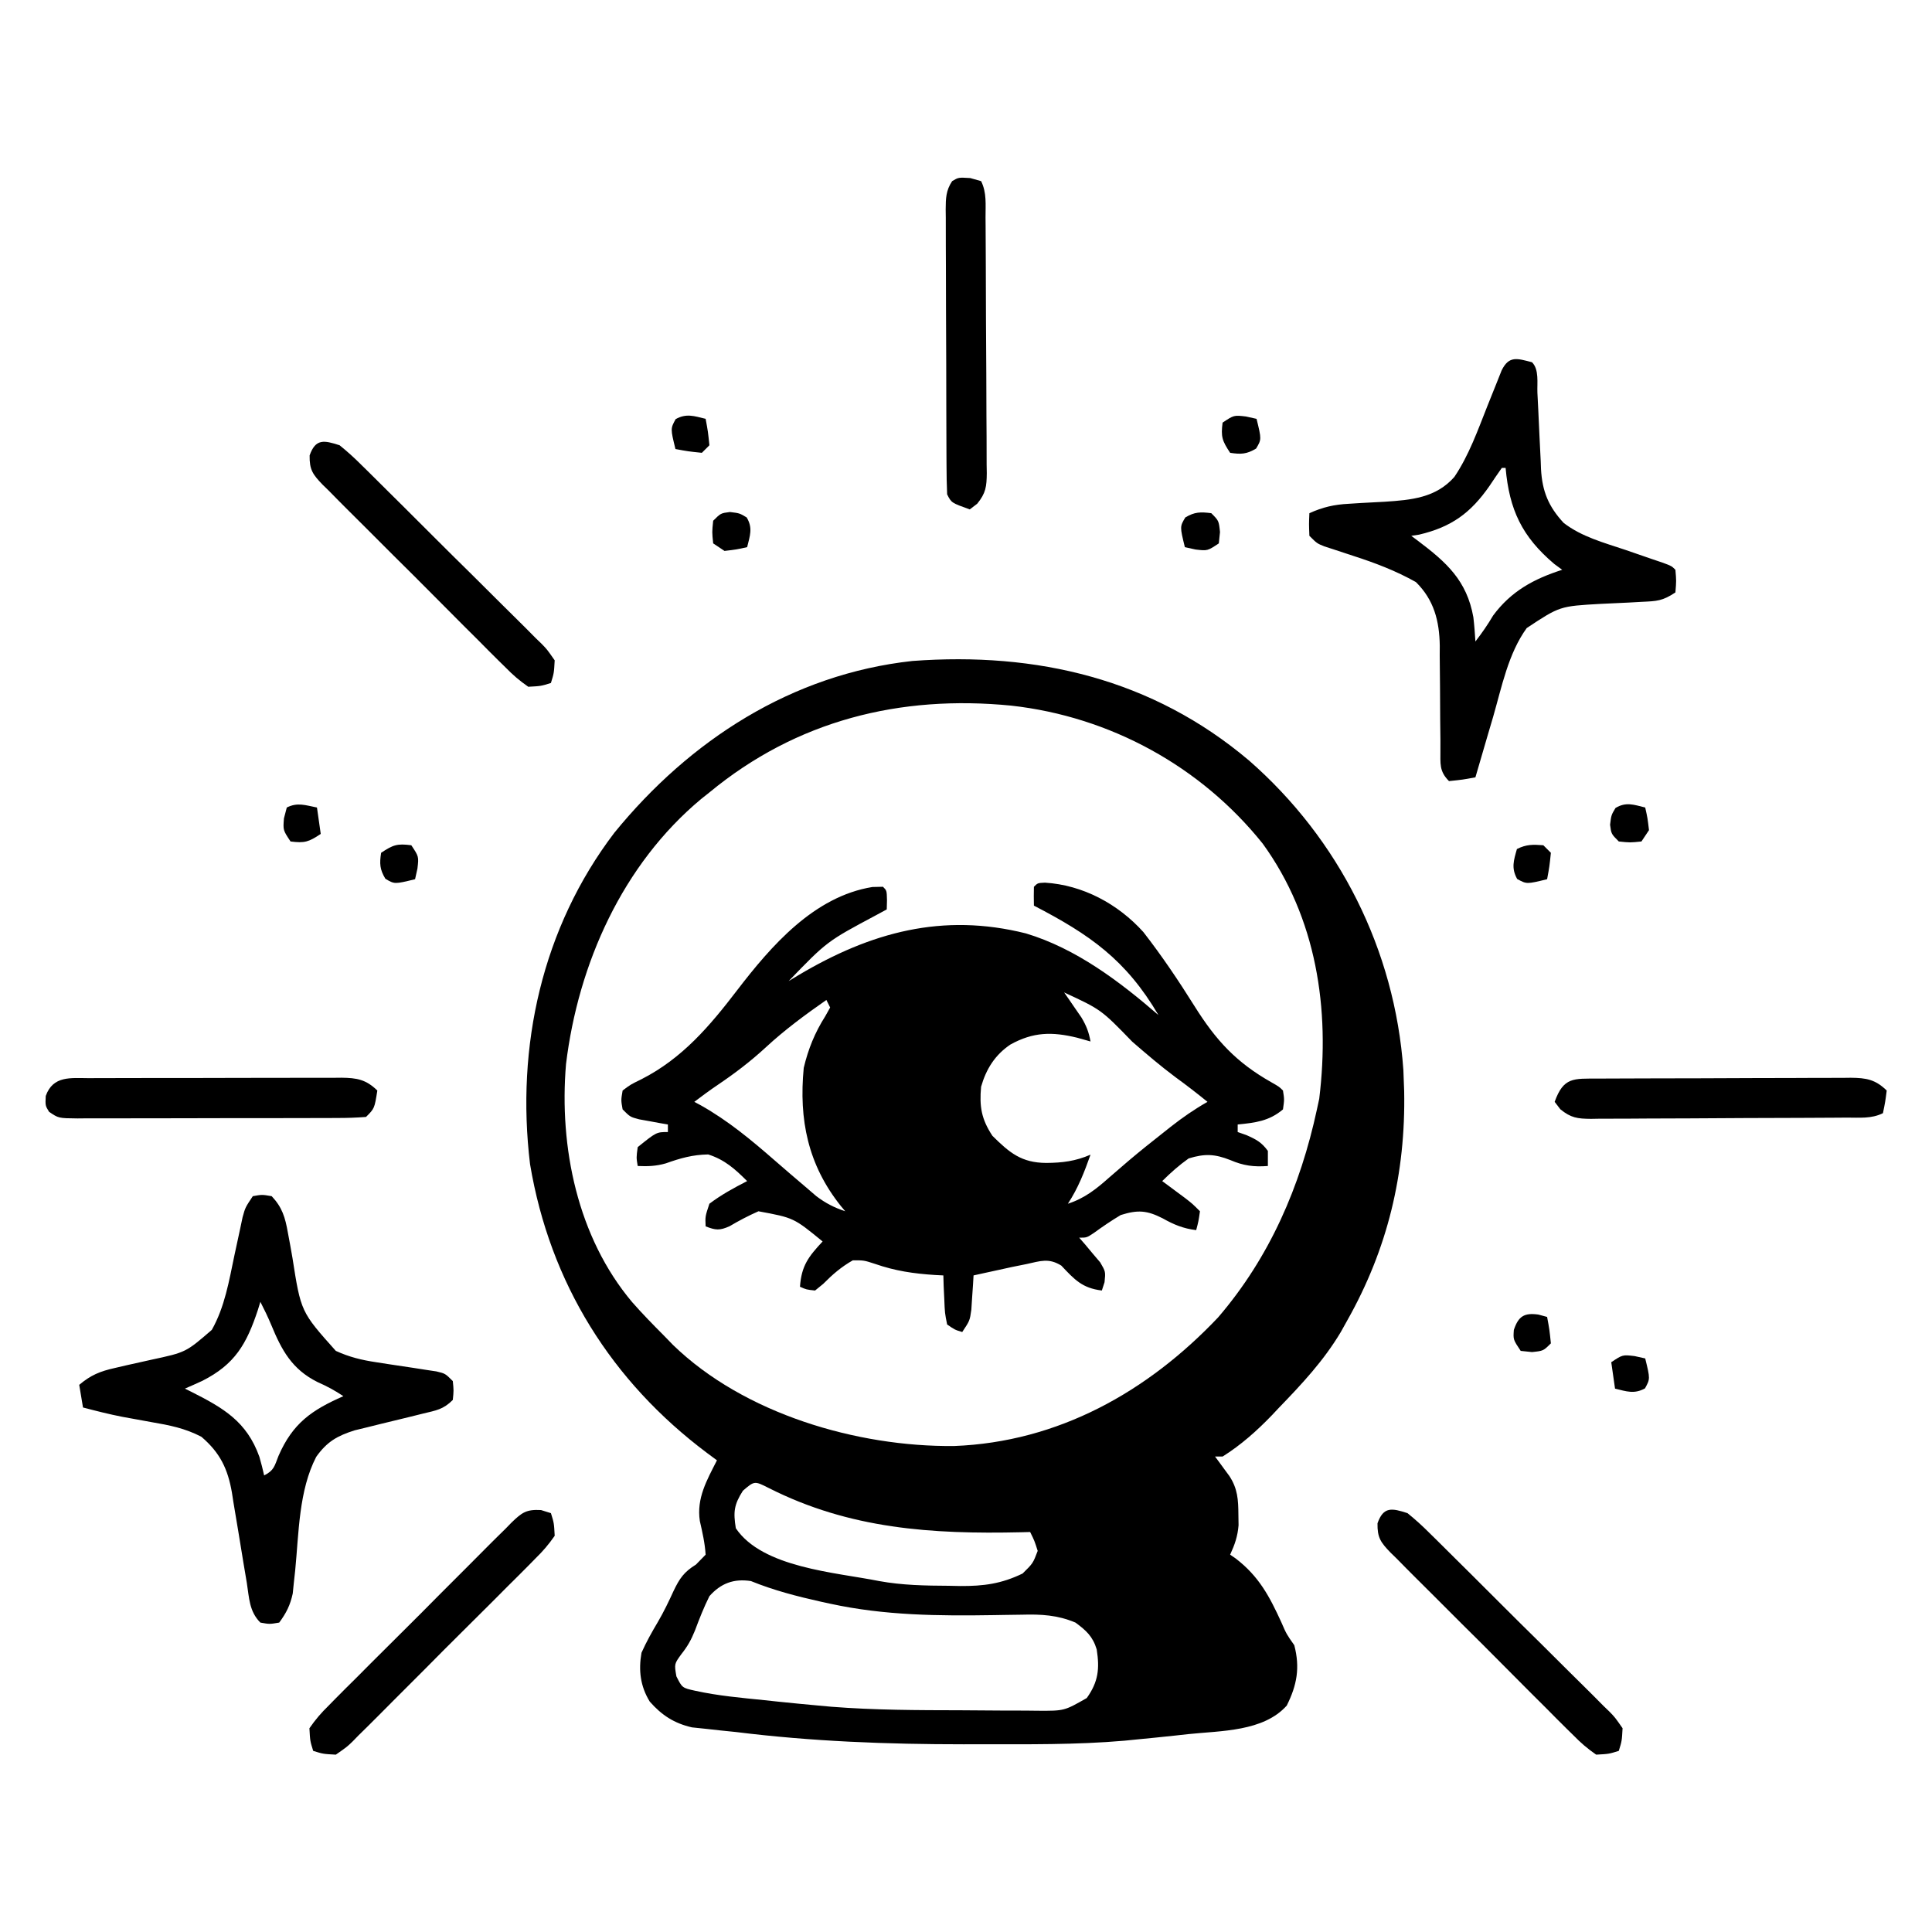 <svg height="512" width="512" xmlns="http://www.w3.org/2000/svg"><path d="m0 0c23.924 20.906 38.67 50.241 40.922 82.047.03.801.059 1.601.09 2.426.04 1.038.08 2.075.121 3.145.417 21.878-4.381 41.844-15.121 60.855-.556.996-1.111 1.993-1.684 3.02-4.501 7.544-10.243 13.7-16.316 19.98-.654.694-1.307 1.387-1.98 2.102-3.941 4.095-8.193 7.869-13.02 10.898-.66 0-1.32 0-2 0 .349.471.699.941 1.059 1.426.455.623.91 1.245 1.379 1.887.452.615.905 1.23 1.371 1.863 2.194 3.359 2.352 6.293 2.379 10.199.014.936.028 1.872.043 2.836-.244 2.95-.999 5.113-2.23 7.789.496.343.993.686 1.504 1.039 6.123 4.717 8.909 9.987 12.051 16.852 1.382 3.179 1.382 3.179 3.445 6.109 1.555 5.98.708 10.563-2 16-6.218 6.929-17.45 6.65-26.125 7.562-1.134.126-2.269.251-3.438.381-3.477.376-6.956.723-10.438 1.057-.994.1-1.988.2-3.012.303-12.876 1.118-25.825.938-38.738.947-1.288.002-2.577.003-3.904.005-20.291.002-40.206-.754-60.346-3.255-1.334-.138-2.668-.273-4.002-.407-1.339-.148-2.678-.296-4.017-.444-1.193-.125-2.387-.249-3.616-.377-4.7-1.077-8.003-3.222-11.177-6.833-2.502-4.082-3.001-8.284-2.188-12.938 1.273-2.862 2.758-5.494 4.355-8.188 1.564-2.675 2.858-5.371 4.145-8.188 1.594-3.346 2.793-5.061 5.938-7l2.562-2.625c-.2-3.076-.851-5.918-1.535-8.922-.911-6.03 1.865-10.831 4.535-16.078-.834-.617-1.668-1.235-2.527-1.871-25.437-19.038-41.724-45.116-47.004-76.605-3.771-31.212 3.179-62.659 22.348-87.844 19.957-24.491 47.007-42.024 78.981-45.516 32.951-2.444 63.659 4.771 89.19 26.364zm-142.988 8.473c-.718.571-1.436 1.142-2.176 1.73-20.867 17.383-32.591 43.713-35.824 70.27-1.86 21.99 3.041 45.913 17.543 63.098 2.709 3.082 5.56 5.997 8.457 8.902 1.172 1.207 1.172 1.207 2.367 2.438 18.817 18.247 48.786 27.027 74.473 26.773 27.596-1.057 51.267-14.341 69.973-34.086 13.681-15.936 21.8-34.745 26.188-55.125.201-.928.402-1.856.609-2.812 2.914-23.776-.717-47.955-14.984-67.625-16.398-20.477-40.427-33.644-66.625-36.562-29.48-2.91-56.899 3.906-80 23zm8.875 185.062c-2.365 3.706-2.57 5.613-1.875 9.938 7.081 10.5 26.454 11.68 38 14 6.149 1.119 12.206 1.218 18.438 1.25.998.021 1.997.041 3.025.062 6.238.033 10.895-.584 16.537-3.312 2.747-2.701 2.747-2.701 4-6-.848-2.668-.848-2.668-2-5-.804.021-1.608.042-2.437.063-23.638.533-45.392-.849-66.884-11.747-3.736-1.887-3.736-1.887-6.805.746zm-8.875 27.938c-1.475 2.976-2.665 5.982-3.824 9.094-1.008 2.491-1.963 4.206-3.613 6.281-1.879 2.584-1.879 2.584-1.312 5.875 1.541 3.063 1.541 3.063 5.012 3.824 6.026 1.328 12.17 1.866 18.301 2.488 1.174.126 2.347.251 3.557.381 3.625.379 7.251.726 10.881 1.057 1.098.1 2.196.2 3.327.303 11.426.899 22.864.918 34.319.937 3.506.01 7.012.041 10.518.072 2.24.007 4.479.012 6.719.016 1.043.012 2.085.025 3.16.037 6.995.039 6.995.039 12.957-3.366 3.085-4.319 3.434-7.79 2.637-12.883-1.033-3.436-2.787-5.028-5.637-7.117-4.766-2.008-9.068-2.228-14.16-2.09-1.605.023-3.209.046-4.814.067-.832.015-1.663.029-2.52.044-14.725.234-29.049.122-43.506-3.022-.765-.166-1.529-.332-2.317-.502-6.392-1.427-12.607-3.022-18.683-5.498-4.531-.697-7.975.591-11 4z" transform="translate(330.988 201.527)"/><path d="m0 0c10.034.617 19.372 5.616 26.102 13.09 4.894 6.295 9.322 12.869 13.551 19.625 5.684 9.066 11.03 14.912 20.41 20.211 2.039 1.164 2.039 1.164 3.039 2.164.375 2.375.375 2.375 0 5-3.647 3.094-7.334 3.543-12 4v2l2.312.812c2.612 1.154 4.016 1.9 5.688 4.188v4c-3.791.284-6.491-.084-9.938-1.562-4.088-1.616-6.761-1.767-11.062-.438-2.541 1.804-4.792 3.805-7 6 .554.41 1.109.82 1.68 1.242.724.539 1.449 1.078 2.195 1.633.719.534 1.439 1.067 2.18 1.617 1.945 1.508 1.945 1.508 3.945 3.508-.375 2.625-.375 2.625-1 5-3.433-.429-5.904-1.449-8.875-3.125-4.146-2.108-6.569-2.314-11.125-.875-2.454 1.47-4.774 3.034-7.082 4.723-1.918 1.277-1.918 1.277-3.918 1.277.517.592 1.034 1.183 1.566 1.793.659.79 1.317 1.58 1.996 2.395.661.777 1.323 1.555 2.004 2.355 1.434 2.457 1.434 2.457 1.148 5.258-.236.726-.472 1.451-.715 2.199-5.22-.632-7.246-2.901-10.742-6.602-3.349-2.074-5.48-1.222-9.258-.398-1.236.249-2.472.498-3.746.754-1.218.267-2.436.534-3.691.809-1.236.269-2.472.539-3.746.816-.929.205-1.859.41-2.816.621-.049.831-.098 1.663-.148 2.52-.112 1.63-.112 1.63-.227 3.293-.07 1.079-.139 2.158-.211 3.27-.414 2.918-.414 2.918-2.414 5.918-1.953-.586-1.953-.586-4-2-.609-3.039-.609-3.039-.75-6.625-.057-1.189-.113-2.377-.172-3.602-.026-.915-.052-1.83-.078-2.773-1.091-.056-1.091-.056-2.203-.113-5.693-.372-10.523-1.07-15.922-2.949-2.927-.954-2.927-.954-5.875-.938-3.088 1.765-5.345 3.719-7.844 6.242-.712.58-1.423 1.16-2.156 1.758-2.281-.242-2.281-.242-4-1 .402-5.629 2.289-8.004 6-12-7.656-6.274-7.656-6.274-17-8-2.666 1.178-5.16 2.484-7.668 3.969-2.656 1.174-3.673 1.058-6.332.031-.125-2.625-.125-2.625 1-6 3.14-2.375 6.501-4.209 10-6-3.226-3.206-5.93-5.657-10.312-7.062-4.147.07-7.374.988-11.258 2.371-2.587.736-4.754.81-7.43.691-.375-2.25-.375-2.25 0-5 4.973-4 4.973-4 8-4 0-.66 0-1.32 0-2-1.048-.182-1.048-.182-2.117-.367-.91-.168-1.82-.335-2.758-.508-.905-.162-1.81-.325-2.742-.492-2.383-.633-2.383-.633-4.383-2.633-.438-2.438-.438-2.438 0-5 2.062-1.562 2.062-1.562 5-3 10.823-5.517 18.085-14.08 25.336-23.562 9.029-11.769 20.361-24.857 35.852-27.375l2.812-.062c1 1 1 1 1.062 3.562-.021.804-.041 1.609-.062 2.438-.895.485-1.789.969-2.711 1.469-13.13 7.003-13.13 7.003-23.289 17.531.86-.519 1.72-1.039 2.605-1.574 19.187-11.403 38.223-16.596 60.276-11.064 13.285 4.002 24.77 12.688 35.119 21.638-8.624-14.661-18.159-21.304-33-29-.043-1.666-.041-3.334 0-5 1-1 1-1 2.898-1.09zm5.102 29.09c.632.905.632.905 1.277 1.828.548.799 1.096 1.598 1.66 2.422.545.789 1.091 1.578 1.652 2.391 1.306 2.186 1.96 3.875 2.41 6.359-1.176-.33-2.351-.66-3.562-1-6.67-1.618-11.591-1.529-17.645 1.797-4.108 2.757-6.452 6.508-7.793 11.203-.479 5.264.08 8.573 3 13 4.562 4.52 7.708 7.143 14.25 7.188 4.294-.028 7.76-.462 11.75-2.188-1.659 4.661-3.271 8.841-6 13 4.439-1.442 7.503-3.888 10.938-6.938 1.143-.99 2.287-1.979 3.434-2.965.592-.509 1.183-1.018 1.792-1.542 3.057-2.589 6.189-5.078 9.336-7.555.575-.456 1.15-.912 1.742-1.383 3.132-2.456 6.296-4.654 9.758-6.617-2.762-2.244-5.56-4.408-8.438-6.5-3.99-2.97-7.74-6.186-11.5-9.438-8.251-8.512-8.251-8.512-18.062-13.062zm-63 2c-5.62 3.921-11.027 7.904-16.062 12.562-4.012 3.705-8.186 6.878-12.711 9.93-2.128 1.441-4.183 2.95-6.227 4.508.857.458.857.458 1.73.926 7.279 4.108 13.342 9.162 19.608 14.626 2.704 2.357 5.426 4.69 8.161 7.01 1.408 1.208 1.408 1.208 2.844 2.441 2.518 1.892 4.686 3.001 7.656 3.996-.387-.461-.773-.923-1.172-1.398-8.724-10.926-11.144-22.889-9.828-36.602 1.189-5.002 2.945-9.339 5.699-13.676.429-.767.859-1.534 1.301-2.324-.495-.99-.495-.99-1-2z" transform="translate(276.898 233.91)"/><path d="m0 0c1.924 1.924 1.32 5.472 1.43 8.105.074 1.473.148 2.947.223 4.42.113 2.326.222 4.651.322 6.978.098 2.243.213 4.485.331 6.727.025.688.05 1.375.076 2.084.33 5.918 1.992 9.928 6.006 14.264 4.784 3.697 10.767 5.268 16.426 7.172 2.278.784 4.555 1.571 6.832 2.359 1.506.51 1.506.51 3.042 1.03 2.313.86 2.313.86 3.313 1.86.25 2.938.25 2.938 0 6-3.405 2.27-4.899 2.312-8.918 2.492-1.172.066-2.345.131-3.553.199-2.458.121-4.916.236-7.375.344-10.803.611-10.803.611-19.558 6.41-4.896 6.75-6.626 15.643-8.909 23.555-.458 1.554-.917 3.107-1.377 4.66-1.116 3.776-2.217 7.557-3.311 11.34-3.375.625-3.375.625-7 1-2.661-2.661-2.245-4.653-2.276-8.272.001-.861.002-1.723.003-2.61-.02-1.826-.041-3.651-.062-5.477-.023-2.877-.039-5.753-.045-8.63-.01-2.777-.043-5.554-.08-8.331.005-.849.01-1.699.015-2.574-.107-6.553-1.536-12.14-6.33-16.852-5.337-2.994-10.781-5.067-16.599-6.942-1.78-.582-3.559-1.169-5.336-1.762-.776-.251-1.553-.502-2.353-.76-1.936-.79-1.936-.79-3.936-2.79-.125-3.125-.125-3.125 0-6 3.58-1.607 6.546-2.291 10.457-2.492 1.546-.099 1.546-.099 3.123-.199 2.143-.122 4.286-.236 6.43-.344 7.012-.463 13.52-1.027 18.405-6.57 3.882-5.748 6.227-12.42 8.773-18.832.862-2.168 1.73-4.333 2.605-6.496.377-.949.753-1.899 1.141-2.877 1.962-4.032 4.173-3.188 8.066-2.19zm-8 28c-1.111 1.564-2.188 3.152-3.25 4.75-4.962 7.15-10.065 10.92-18.688 12.938-.681.103-1.361.206-2.062.312.578.431 1.155.861 1.75 1.305 7.588 5.718 12.981 10.546 14.707 20.27.251 2.135.407 4.281.543 6.426 1.722-2.239 3.254-4.434 4.688-6.875 4.786-6.467 10.769-9.7 18.312-12.125-.701-.516-1.403-1.031-2.125-1.562-8.557-7.255-11.885-14.353-12.875-25.438-.33 0-.66 0-1 0z" transform="translate(406 96)"/><path d="m0 0c2.438-.438 2.438-.438 5 0 2.808 2.979 3.573 5.634 4.281 9.613.202 1.083.405 2.167.613 3.283.3 1.691.3 1.691.605 3.416 2.239 14.325 2.239 14.325 11.5 24.688 3.534 1.622 6.83 2.427 10.668 3 1.058.165 2.115.33 3.205.5 2.221.335 4.442.668 6.664 1 1.054.165 2.108.33 3.193.5.963.144 1.926.289 2.919.438 2.351.562 2.351.562 4.351 2.562.25 2.5.25 2.5 0 5-2.546 2.546-4.435 2.776-7.926 3.621-1.189.296-2.378.592-3.604.896-2.51.61-5.021 1.22-7.531 1.828-1.193.297-2.386.594-3.615.9-1.092.265-2.184.53-3.31.802-4.666 1.473-7.345 3.014-10.202 7.014-4.645 8.932-4.612 20.276-5.58 30.1-.117 1.067-.233 2.133-.354 3.232-.097.958-.194 1.915-.295 2.902-.669 3.097-1.708 5.159-3.584 7.704-2.562.438-2.562.438-5 0-2.96-2.96-2.955-6.525-3.586-10.516-.294-1.744-.588-3.487-.883-5.23-.455-2.749-.905-5.498-1.349-8.249-.431-2.655-.88-5.307-1.331-7.958-.126-.816-.252-1.632-.382-2.472-1.082-6.278-3.137-10.589-8.102-14.817-4.333-2.262-8.454-3.065-13.242-3.883-1.727-.313-3.453-.628-5.18-.945-.827-.15-1.655-.3-2.507-.454-3.52-.686-6.97-1.566-10.438-2.476-.33-1.98-.66-3.96-1-6 3.046-2.583 5.547-3.602 9.43-4.465 1.043-.243 2.086-.486 3.16-.736 2.182-.489 4.364-.976 6.547-1.461 9.117-1.956 9.117-1.956 15.995-7.905 3.44-6.077 4.572-12.983 5.993-19.746.497-2.331.999-4.66 1.508-6.988.215-1.023.431-2.045.653-3.099.714-2.6.714-2.6 2.714-5.6zm2 28c-.219.713-.438 1.426-.664 2.16-2.998 9.054-6.083 14.402-14.711 18.777-1.534.704-3.074 1.397-4.625 2.062.558.276 1.116.552 1.691.836 8.542 4.307 14.713 7.9 18.047 17.23.483 1.627.883 3.279 1.262 4.934 2.637-1.319 2.746-2.479 3.812-5.188 3.762-8.631 8.778-12.122 17.188-15.812-2.346-1.564-4.337-2.624-6.875-3.75-6.733-3.367-9.46-8.382-12.23-15.102-.876-2.103-1.854-4.122-2.895-6.148z" transform="translate(67 317)"/><path d="m0 0c.774-.005 1.549-.01 2.346-.015 2.562-.014 5.123-.013 7.685-.011 1.78-.004 3.56-.008 5.339-.013 3.732-.007 7.463-.007 11.195-.002 4.783.006 9.566-.011 14.349-.034 3.676-.015 7.352-.016 11.028-.012 1.763-.001 3.527-.006 5.29-.016 2.466-.012 4.931-.006 7.397.006.729-.008 1.458-.015 2.209-.023 4.129.043 6.541.472 9.541 3.395-.75 4.75-.75 4.75-3 7-2.604.204-5.102.283-7.707.275-.795.005-1.591.01-2.41.015-2.637.014-5.274.013-7.911.011-1.828.004-3.657.008-5.485.013-3.836.007-7.672.007-11.508.002-4.921-.006-9.842.011-14.763.034-3.777.015-7.554.016-11.332.012-1.815.001-3.629.006-5.444.016-2.536.012-5.07.006-7.606-.006-.753.008-1.506.015-2.281.023-5.05-.051-5.05-.051-7.552-1.759-1.002-1.637-1.002-1.637-.877-4.199 1.951-5.435 6.598-4.729 11.496-4.712z" transform="translate(23.621 285.725)"/><path d="m0 0 2.875.812c1.527 3.054 1.165 6.247 1.177 9.599.007.784.013 1.568.02 2.375.02 2.6.031 5.199.041 7.799.004.887.008 1.774.012 2.687.021 4.692.035 9.385.045 14.077.011 4.851.045 9.702.085 14.554.026 3.727.035 7.453.038 11.18.005 1.789.017 3.577.035 5.366.024 2.502.023 5.003.016 7.505.013.74.026 1.48.039 2.242-.036 3.572-.247 5.294-2.538 8.107-.975.747-.975.747-1.971 1.509-4.875-1.75-4.875-1.75-6-4-.109-2.547-.157-5.067-.161-7.615-.007-1.178-.007-1.178-.015-2.38-.015-2.604-.021-5.209-.027-7.813-.006-1.806-.012-3.612-.017-5.418-.011-3.789-.016-7.578-.02-11.366-.005-4.86-.03-9.721-.058-14.581-.019-3.731-.024-7.462-.025-11.193-.003-1.792-.011-3.584-.024-5.377-.017-2.504-.015-5.008-.009-7.513-.009-.743-.018-1.487-.028-2.253.024-2.942.056-4.998 1.711-7.487 1.673-1.004 1.673-1.004 4.798-.817z" transform="translate(257.125 47.188)"/><path d="m0 0c.774-.005 1.548-.01 2.346-.015 2.567-.015 5.134-.021 7.701-.027 1.781-.006 3.562-.012 5.344-.017 3.738-.011 7.475-.016 11.213-.02 4.791-.005 9.581-.03 14.372-.058 3.68-.019 7.36-.024 11.041-.025 1.766-.003 3.533-.011 5.299-.024 2.471-.017 4.941-.015 7.411-.009.731-.009 1.461-.018 2.214-.028 4.135.034 6.549.454 9.552 3.384-.375 2.938-.375 2.938-1 6-3.054 1.527-6.247 1.165-9.599 1.177-.784.007-1.568.013-2.375.02-2.6.02-5.199.031-7.799.041-.887.004-1.774.008-2.687.012-4.692.021-9.385.035-14.077.045-4.851.011-9.702.045-14.554.085-3.727.026-7.453.035-11.18.038-1.789.005-3.577.017-5.366.035-2.502.024-5.003.023-7.505.016-1.11.019-1.11.019-2.242.039-3.572-.036-5.294-.247-8.107-2.538-.498-.65-.996-1.301-1.509-1.971 2.366-6.592 4.98-6.151 11.507-6.161z" transform="translate(423.507 285.839)"/><path d="m0 0c2.093 1.694 3.929 3.352 5.816 5.251.558.546 1.117 1.093 1.692 1.656 1.839 1.806 3.662 3.626 5.484 5.449 1.273 1.263 2.546 2.525 3.82 3.786 2.665 2.645 5.321 5.299 7.973 7.957 3.401 3.407 6.827 6.789 10.26 10.165 2.635 2.598 5.255 5.213 7.87 7.832 1.257 1.254 2.519 2.502 3.787 3.745 1.77 1.738 3.516 3.497 5.258 5.262.793.765.793.765 1.602 1.545 1.427 1.474 1.427 1.474 3.437 4.353-.185 3.369-.185 3.369-1 6-2.624.82-2.624.82-6 1-2.349-1.637-4.053-3.094-6.021-5.115-.568-.556-1.136-1.112-1.722-1.685-1.873-1.842-3.72-3.709-5.566-5.579-1.293-1.288-2.587-2.576-3.883-3.862-2.71-2.7-5.408-5.412-8.097-8.134-3.449-3.489-6.928-6.945-10.418-10.393-2.678-2.653-5.339-5.322-7.996-7.997-1.277-1.281-2.559-2.558-3.846-3.828-1.796-1.779-3.569-3.578-5.337-5.385-.537-.522-1.073-1.045-1.626-1.583-2.597-2.705-3.498-3.934-3.434-7.752 1.578-4.486 3.825-4.026 7.945-2.686z" transform="translate(373 401)"/><path d="m0 0c.866.271 1.732.541 2.624.82.82 2.624.82 2.624 1 6-1.637 2.349-3.094 4.053-5.115 6.021-.556.568-1.112 1.136-1.685 1.722-1.842 1.873-3.709 3.72-5.579 5.566-1.288 1.293-2.576 2.587-3.862 3.883-2.7 2.71-5.412 5.408-8.134 8.097-3.489 3.449-6.945 6.928-10.393 10.418-2.653 2.678-5.322 5.339-7.997 7.996-1.281 1.277-2.558 2.559-3.828 3.846-1.779 1.796-3.578 3.569-5.385 5.337-.522.537-1.045 1.073-1.583 1.626-1.508 1.448-1.508 1.448-4.438 3.49-3.376-.18-3.376-.18-6-1-.82-2.624-.82-2.624-1-6 1.637-2.349 3.094-4.053 5.115-6.021.556-.568 1.112-1.136 1.685-1.722 1.842-1.873 3.709-3.72 5.579-5.566 1.288-1.293 2.576-2.587 3.862-3.883 2.7-2.71 5.412-5.408 8.134-8.097 3.489-3.449 6.945-6.928 10.393-10.418 2.653-2.678 5.322-5.339 7.997-7.996 1.281-1.277 2.558-2.559 3.828-3.846 1.779-1.796 3.578-3.569 5.385-5.337.522-.537 1.045-1.073 1.583-1.626 2.769-2.659 3.899-3.518 7.815-3.309z" transform="translate(143.376 400.18)"/><path d="m0 0c2.093 1.694 3.929 3.352 5.816 5.251.558.546 1.117 1.093 1.692 1.656 1.839 1.806 3.662 3.626 5.484 5.449 1.273 1.263 2.546 2.525 3.82 3.786 2.665 2.645 5.321 5.299 7.973 7.957 3.401 3.407 6.827 6.789 10.26 10.165 2.635 2.598 5.255 5.213 7.87 7.832 1.257 1.254 2.519 2.502 3.787 3.745 1.77 1.738 3.516 3.497 5.258 5.262.793.765.793.765 1.602 1.545 1.427 1.474 1.427 1.474 3.437 4.353-.185 3.369-.185 3.369-1 6-2.624.82-2.624.82-6 1-2.349-1.637-4.053-3.094-6.021-5.115-.568-.556-1.136-1.112-1.722-1.685-1.873-1.842-3.72-3.709-5.566-5.579-1.293-1.288-2.587-2.576-3.883-3.862-2.71-2.7-5.408-5.412-8.097-8.134-3.449-3.489-6.928-6.945-10.418-10.393-2.678-2.653-5.339-5.322-7.996-7.997-1.277-1.281-2.559-2.558-3.846-3.828-1.796-1.779-3.569-3.578-5.337-5.385-.537-.522-1.073-1.045-1.626-1.583-2.597-2.705-3.498-3.934-3.434-7.752 1.578-4.486 3.825-4.026 7.945-2.686z" transform="translate(90 118)"/><path d="m0 0c2 2 2 2 2.312 5-.155 1.485-.155 1.485-.312 3-3 2-3 2-6.188 1.625-1.392-.309-1.392-.309-2.812-.625-1.332-5.447-1.332-5.447.125-7.875 2.47-1.482 4.041-1.488 6.875-1.125z" transform="translate(321 136)"/><path d="m0 0 2 2c-.375 3.625-.375 3.625-1 7-5.411 1.323-5.411 1.323-7.938-.062-1.589-2.898-.938-4.841-.062-7.938 2.513-1.256 4.217-1.209 7-1z" transform="translate(409 224)"/><path d="m0 0c2 3 2 3 1.625 6.188-.206.928-.412 1.856-.625 2.812-5.447 1.332-5.447 1.332-7.875-.125-1.495-2.491-1.564-4.019-1.125-6.875 3.208-2.139 4.277-2.477 8-2z" transform="translate(109 224)"/><path d="m0 0c.625 2.812.625 2.812 1 6-.99 1.485-.99 1.485-2 3-3 .312-3 .312-6 0-2-2-2-2-2.312-4.438.312-2.562.312-2.562 1.438-4.438 2.797-1.678 4.812-.874 7.875-.125z" transform="translate(436 214)"/><path d="m0 0 1 7c-3.208 2.139-4.277 2.477-8 2-2-3-2-3-1.75-6.125.371-1.423.371-1.423.75-2.875 2.862-1.431 4.934-.6 8 0z" transform="translate(84 214)"/><path d="m0 0c2.562.312 2.562.312 4.438 1.438 1.678 2.797.874 4.812.125 7.875-2.812.625-2.812.625-6 1-.99-.66-1.98-1.32-3-2-.312-3-.312-3 0-6 2-2 2-2 4.438-2.312z" transform="translate(193.438 135.688)"/><path d="m0 0 2.812.625c1.332 5.447 1.332 5.447-.125 7.875-2.491 1.495-4.019 1.564-6.875 1.125-2.139-3.208-2.477-4.277-2-8 3-2 3-2 6.188-1.625z" transform="translate(330.188 110.375)"/><path d="m0 0c.625 3.375.625 3.375 1 7-.66.66-1.32 1.32-2 2-3.625-.375-3.625-.375-7-1-1.323-5.411-1.323-5.411.062-7.938 2.848-1.562 4.873-.812 7.938-.062z" transform="translate(187 111)"/><path d="m0 0 2.812.625c1.323 5.411 1.323 5.411-.062 7.938-2.848 1.562-4.873.812-7.938.062-.33-2.31-.66-4.62-1-7 3-2 3-2 6.188-1.625z" transform="translate(433.188 359.375)"/><path d="m0 0c.763.206 1.526.412 2.312.625.625 3.375.625 3.375 1 7-2 2-2 2-5 2.312-.99-.103-1.98-.206-3-.312-2-3-2-3-1.812-5.562 1.204-3.612 2.736-4.588 6.5-4.062z" transform="translate(407.688 348.375)"/></svg>
